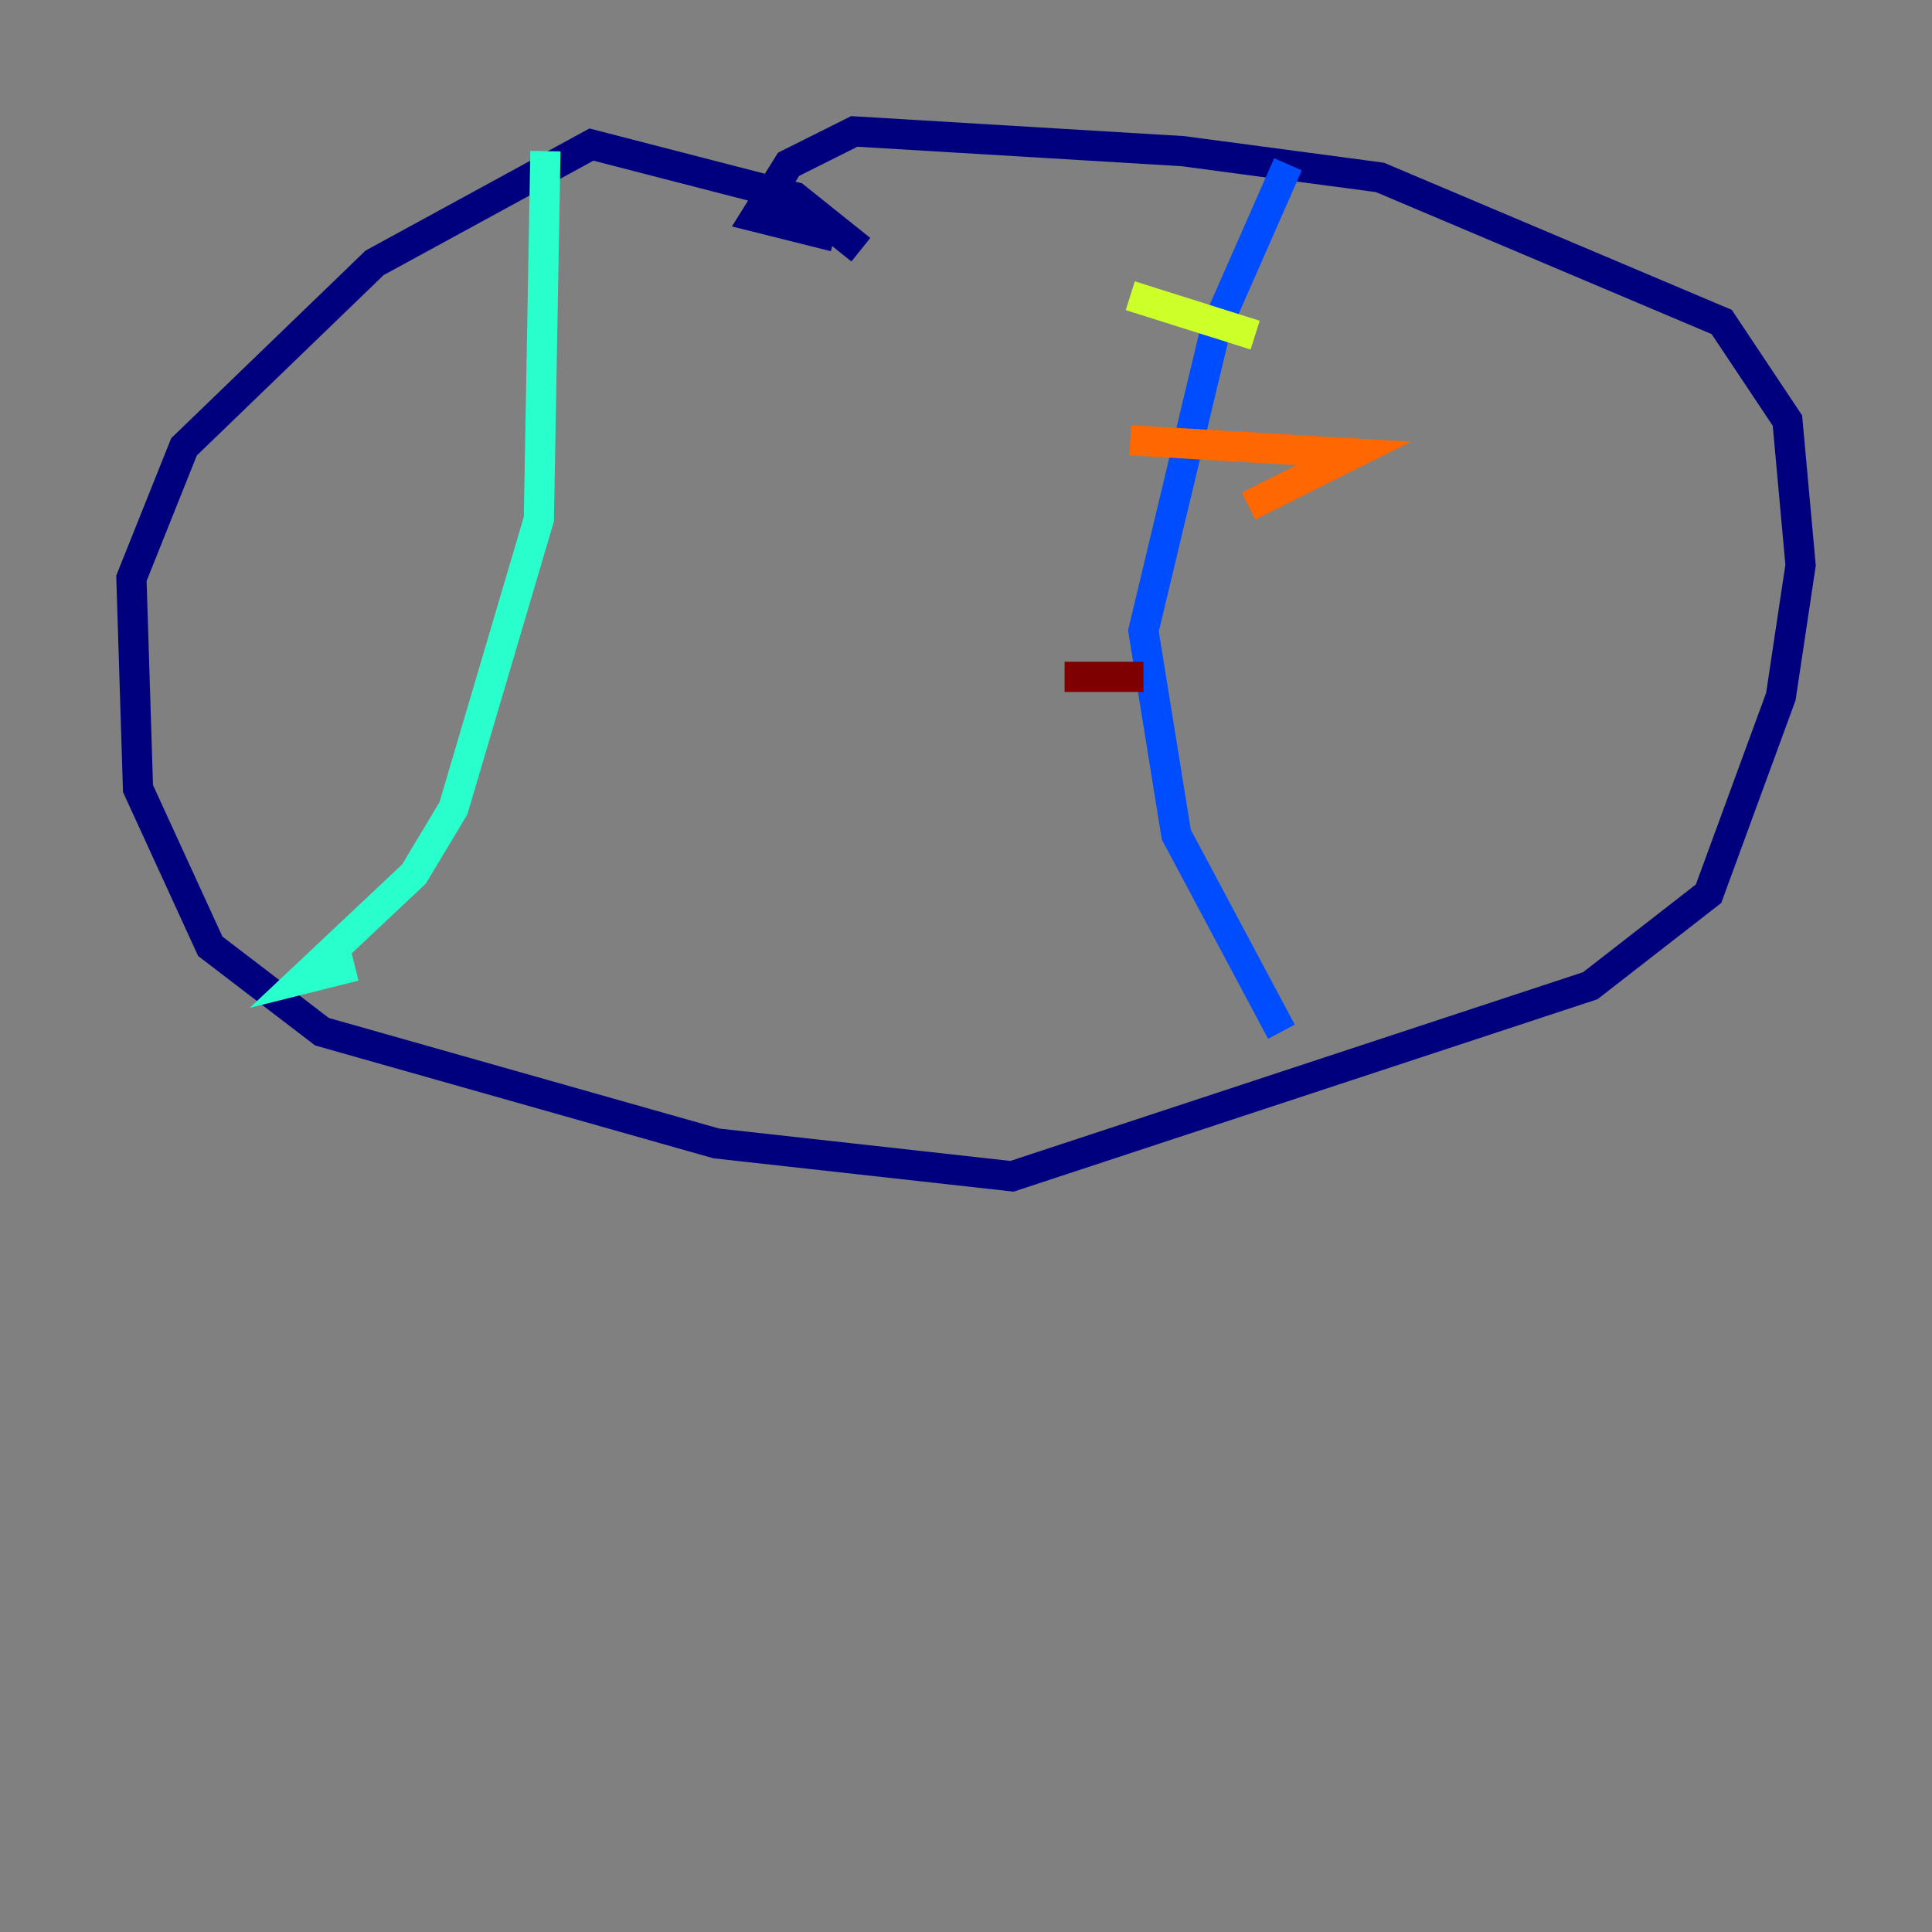 <?xml version="1.0" encoding="utf-8" ?>
<svg baseProfile="tiny" height="128" version="1.2" viewBox="0,0,128,128" width="128" xmlns="http://www.w3.org/2000/svg" xmlns:ev="http://www.w3.org/2001/xml-events" xmlns:xlink="http://www.w3.org/1999/xlink"><rect x="0" y="0" width="128" height="128" fill="#808080" stroke="none"/><defs /><polyline fill="none" points="57.034,16.544 52.68,13.061 39.184,9.578 24.816,17.415 12.191,29.605 8.707,38.313 9.143,52.245 13.932,62.694 21.333,68.354 47.456,75.755 67.048,77.932 105.361,65.306 113.197,59.211 117.986,46.15 119.293,37.442 118.422,27.864 114.068,21.333 91.429,11.755 78.367,10.014 56.599,8.707 52.245,10.884 50.068,14.367 55.292,15.674" stroke="#00007f" stroke-width="2" /><polyline fill="none" points="85.333,10.884 80.544,21.769 75.755,41.796 77.932,55.292 84.898,68.354" stroke="#004cff" stroke-width="2" /><polyline fill="none" points="36.136,10.014 35.701,34.395 30.041,53.551 27.429,57.905 20.027,64.871 23.51,64.0" stroke="#29ffcd" stroke-width="2" /><polyline fill="none" points="74.884,19.592 83.156,22.204" stroke="#cdff29" stroke-width="2" /><polyline fill="none" points="74.884,29.17 89.687,30.041 82.721,33.524" stroke="#ff6700" stroke-width="2" /><polyline fill="none" points="70.531,44.843 75.755,44.843" stroke="#7f0000" stroke-width="2" /></svg>